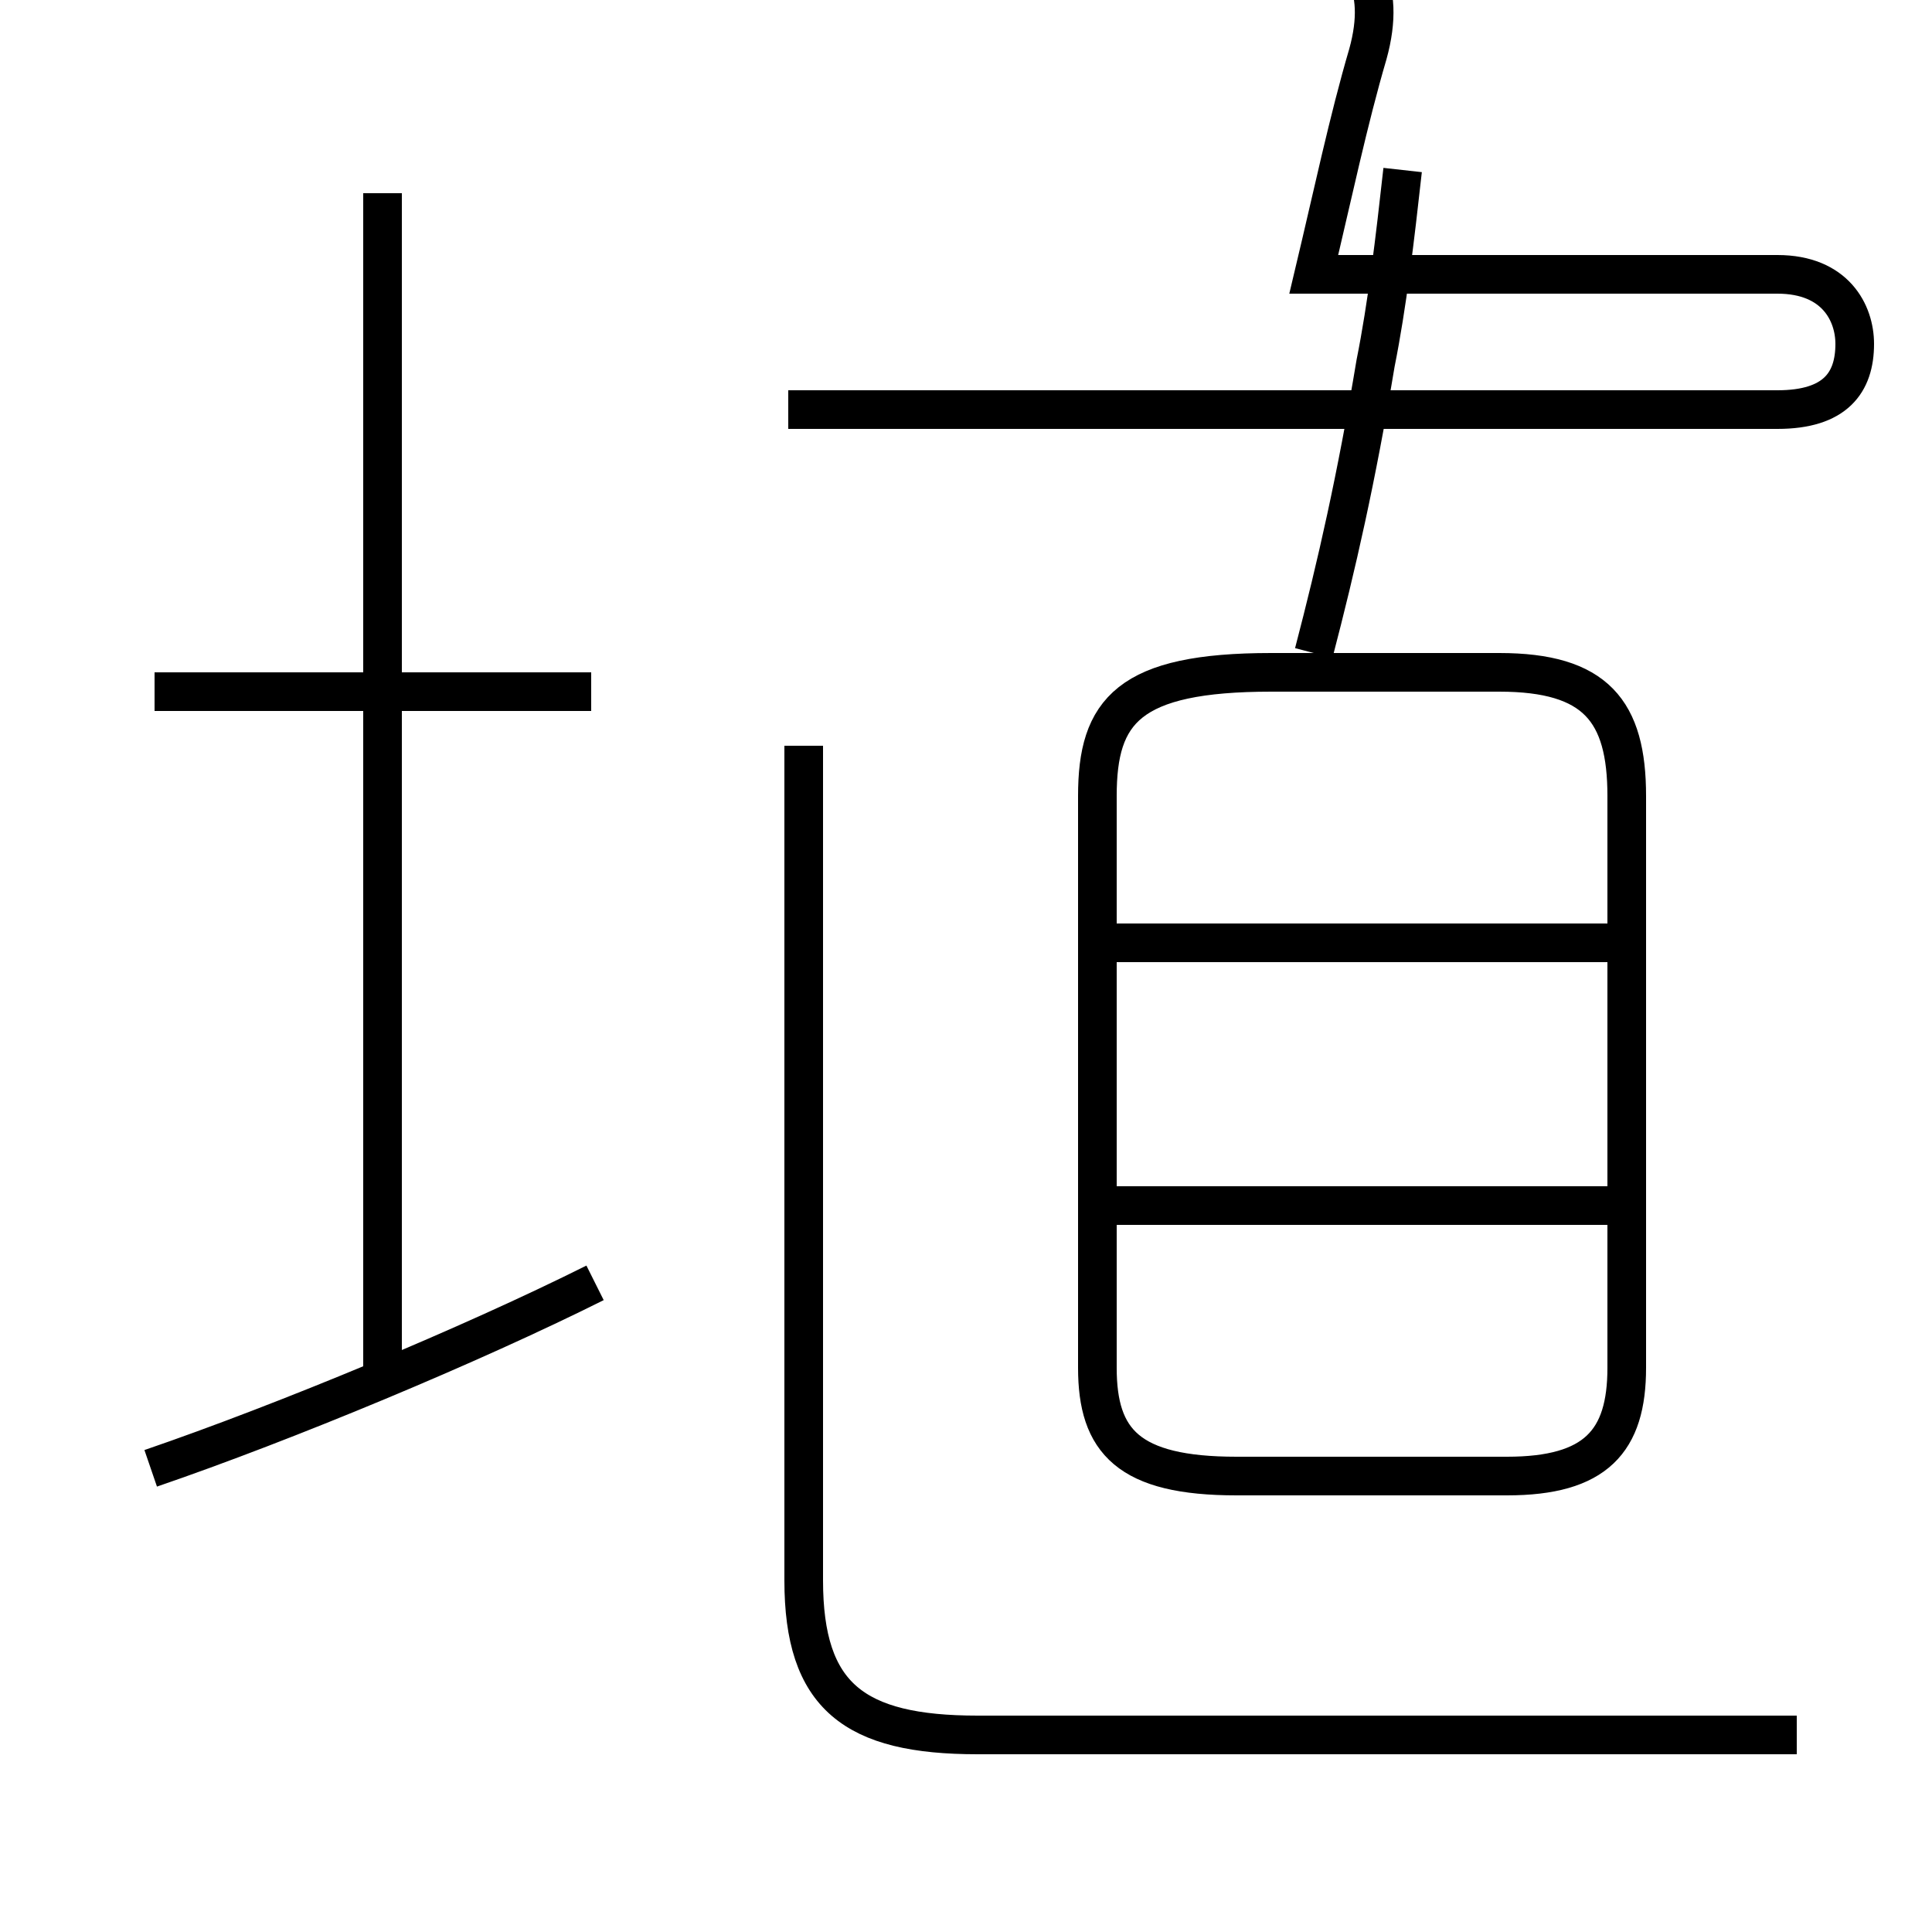 <?xml version='1.0' encoding='utf8'?>
<svg viewBox="0.0 -6.0 50.0 50.0" version="1.1" xmlns="http://www.w3.org/2000/svg">
<rect x="0.0" y="-6.0" width="50.0" height="50.0" fill="#808080" stroke="none"/>
<rect x="-1000" y="-1000" width="2000" height="2000" stroke="white" fill="white"/>
<g style="fill:white;stroke:#000000;  stroke-width:1">
<path d="M 46.5 0.9 L 25.3 0.9 C 22.1 0.9 20.8 -0.1 20.8 -3.1 L 20.8 -24.7 M 3.9 -6.0 C 7.4 -7.2 12.2 -9.2 15.4 -10.8 M 9.9 -8.1 L 9.9 -39.0 M 15.3 -26.1 L 4.0 -26.1 M 42.0 -12.8 L 28.9 -12.8 M 38.2 -26.6 L 32.9 -26.6 C 29.2 -26.6 28.4 -25.6 28.4 -23.4 L 28.4 -8.6 C 28.4 -6.7 29.2 -5.8 32.0 -5.8 L 39.0 -5.8 C 41.3 -5.8 42.1 -6.7 42.1 -8.6 L 42.1 -23.4 C 42.1 -25.6 41.3 -26.6 38.8 -26.6 L 38.2 -26.6 Z M 42.0 -19.6 L 28.9 -19.6 M 46.0 -33.4 L 20.4 -33.4 M 34.0 -27.1 C 34.6 -29.4 35.1 -31.6 35.6 -34.6 C 35.9 -36.1 36.1 -37.8 36.3 -39.6 M 46.0 -33.4 C 47.5 -33.4 48.0 -34.1 48.0 -35.1 C 48.0 -35.9 47.5 -36.9 46.0 -36.9 L 34.0 -36.9 C 34.5 -39.0 34.9 -40.9 35.4 -42.6 C 35.9 -44.4 35.2 -45.4 34.0 -45.4 L 20.9 -45.4" transform="translate(0.0, 38.0)" />
</g>
</svg>
